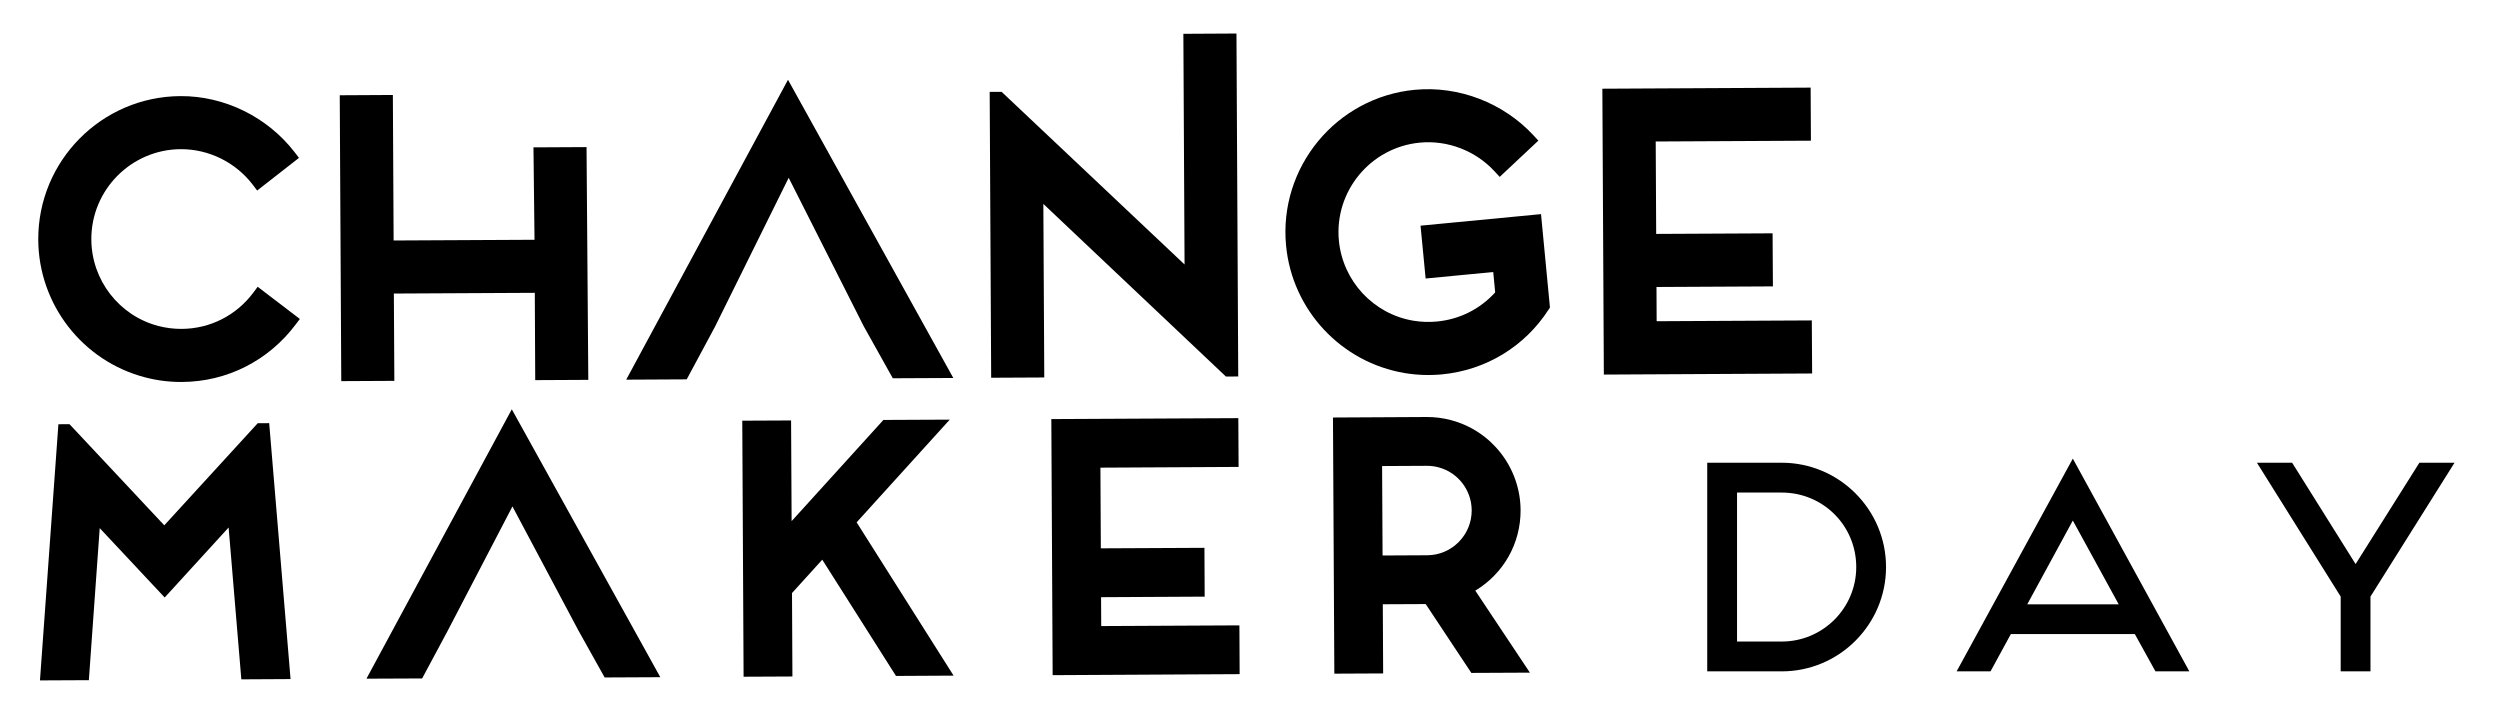 <?xml version="1.0" encoding="utf-8"?>
<!-- Generator: Adobe Illustrator 15.0.0, SVG Export Plug-In . SVG Version: 6.00 Build 0)  -->
<!DOCTYPE svg PUBLIC "-//W3C//DTD SVG 1.1//EN" "http://www.w3.org/Graphics/SVG/1.1/DTD/svg11.dtd">
<svg version="1.1" id="Layer_1" xmlns="http://www.w3.org/2000/svg" xmlns:xlink="http://www.w3.org/1999/xlink" x="0px" y="0px"
	 width="1065.271px" height="308.474px" viewBox="0 0 1065.271 308.474" enable-background="new 0 0 1065.271 308.474"
	 xml:space="preserve">
<path d="M77.517,162.762c19.148-0.1,36.794-8.998,48.419-24.426l1.834-2.427l-17.972-13.71l-1.843,2.477
	c-7.297,9.765-18.431,15.402-30.557,15.47c-3.361,0.017-6.714-0.409-9.941-1.243c-16.72-4.395-28.455-19.54-28.538-36.845
	C38.804,80.95,55.9,63.678,77.007,63.562c11.977-0.05,23.452,5.638,30.708,15.169l1.859,2.461l17.822-13.918l-1.834-2.394
	C114.02,49.901,95.73,40.844,76.891,40.953c-33.583,0.167-60.771,27.629-60.587,61.229c0.142,27.514,18.823,51.615,45.451,58.595
	C66.876,162.128,72.17,162.796,77.517,162.762"/>
<polygon points="227.881,124.775 228.064,161.978 250.682,161.861 249.931,62.678 227.314,62.794 227.764,102.167 167.726,102.475 
	167.402,40.469 144.768,40.594 145.418,162.403 168.036,162.286 167.827,125.084 "/>
<polygon points="304.656,139.236 336.064,75.754 368.039,139.01 380.431,161.186 406.209,161.061 335.772,33.989 266.835,161.778 
	292.614,161.644 "/>
<polygon points="522.381,160.452 527.626,160.418 526.867,14.283 504.242,14.408 504.75,112.699 426.8,39.134 421.712,39.151 
	422.347,160.961 444.973,160.845 444.58,86.887 "/>
<path d="M598.564,158.967c5.204,0.868,10.557,1.06,15.862,0.559c18.73-1.793,35.276-11.851,45.434-27.596l0.585-0.892l-3.804-39.797
	l-51.338,4.919l2.168,22.517l28.805-2.768l0.834,8.672c-6.423,7.106-15.179,11.518-24.835,12.418
	c-3.337,0.326-6.706,0.209-10.01-0.342c-17.045-2.853-30.089-16.887-31.756-34.126c-2.002-21.008,13.477-39.739,34.476-41.757
	c11.925-1.143,23.868,3.503,31.958,12.334l2.085,2.268l16.479-15.461l-2.052-2.218c-12.826-13.869-31.874-21.226-50.622-19.432
	c-33.441,3.194-58.036,32.993-54.826,66.418C550.628,132.096,571.427,154.406,598.564,158.967"/>
<polygon points="772.163,159.143 772.029,136.534 705.912,136.875 705.846,122.289 755.451,122.031 755.316,99.422 705.713,99.673 
	705.513,60.292 771.646,59.95 771.529,37.333 682.778,37.801 683.412,159.61 "/>
<polygon points="109.815,180.343 70.003,223.842 29.613,180.743 24.884,180.776 17.028,289.926 37.862,289.825 42.49,225.043 
	70.178,254.598 97.415,224.776 102.835,289.474 123.81,289.359 114.703,180.309 "/>
<polygon points="156.151,289.191 179.878,289.092 190.652,268.993 218.357,215.804 246.521,268.76 257.654,288.675 281.363,288.559 
	218.083,174.404 "/>
<polygon points="404.691,178.808 376.428,178.941 337.315,222.057 337.089,179.159 316.29,179.257 316.85,288.357 337.657,288.258 
	337.482,252.697 350.375,238.486 381.79,288.024 406.334,287.891 365.02,222.573 "/>
<polygon points="469.24,266.774 469.173,254.466 513.323,254.232 513.223,233.432 469.074,233.65 468.898,199.273 527.777,198.957 
	527.66,178.174 447.982,178.574 448.542,287.691 528.219,287.258 528.12,266.474 "/>
<path d="M647.936,217.337c-0.118-18.014-12.344-33.792-29.757-38.346c-3.336-0.884-6.821-1.317-10.324-1.301l-39.864,0.217
	l0.584,109.149l20.8-0.1l-0.15-29.473l18.28-0.083l19.448,29.338l24.952-0.118l-23.267-34.943
	C640.696,244.408,648.002,231.548,647.936,217.337 M608.171,236.602l-19.047,0.099l-0.201-38.111l19.031-0.1
	c1.685,0,3.37,0.199,4.972,0.633c8.306,2.168,14.127,9.708,14.177,18.315C627.152,227.945,618.663,236.552,608.171,236.602"/>
<path d="M759.203,286.073c24.502,0,44.451-19.95,44.451-44.45c0-24.503-19.949-44.452-44.451-44.452h-31.741v88.902H759.203z
	 M740.172,273.363v-63.482h19.031c17.646,0,31.758,14.095,31.758,31.742c0,17.512-14.228,31.74-31.758,31.74H740.172z"/>
<path d="M918.441,286.057h14.444l-49.638-90.636l-49.505,90.636h14.444l8.656-15.879h52.824L918.441,286.057z M863.833,257.5
	l19.415-35.694l19.548,35.694H863.833z"/>
<polygon points="1030.911,197.188 1003.74,240.354 976.702,197.188 961.707,197.188 997.385,254.199 997.385,286.057 
	1010.078,286.057 1010.078,254.199 1045.889,197.188 "/>
</svg>
